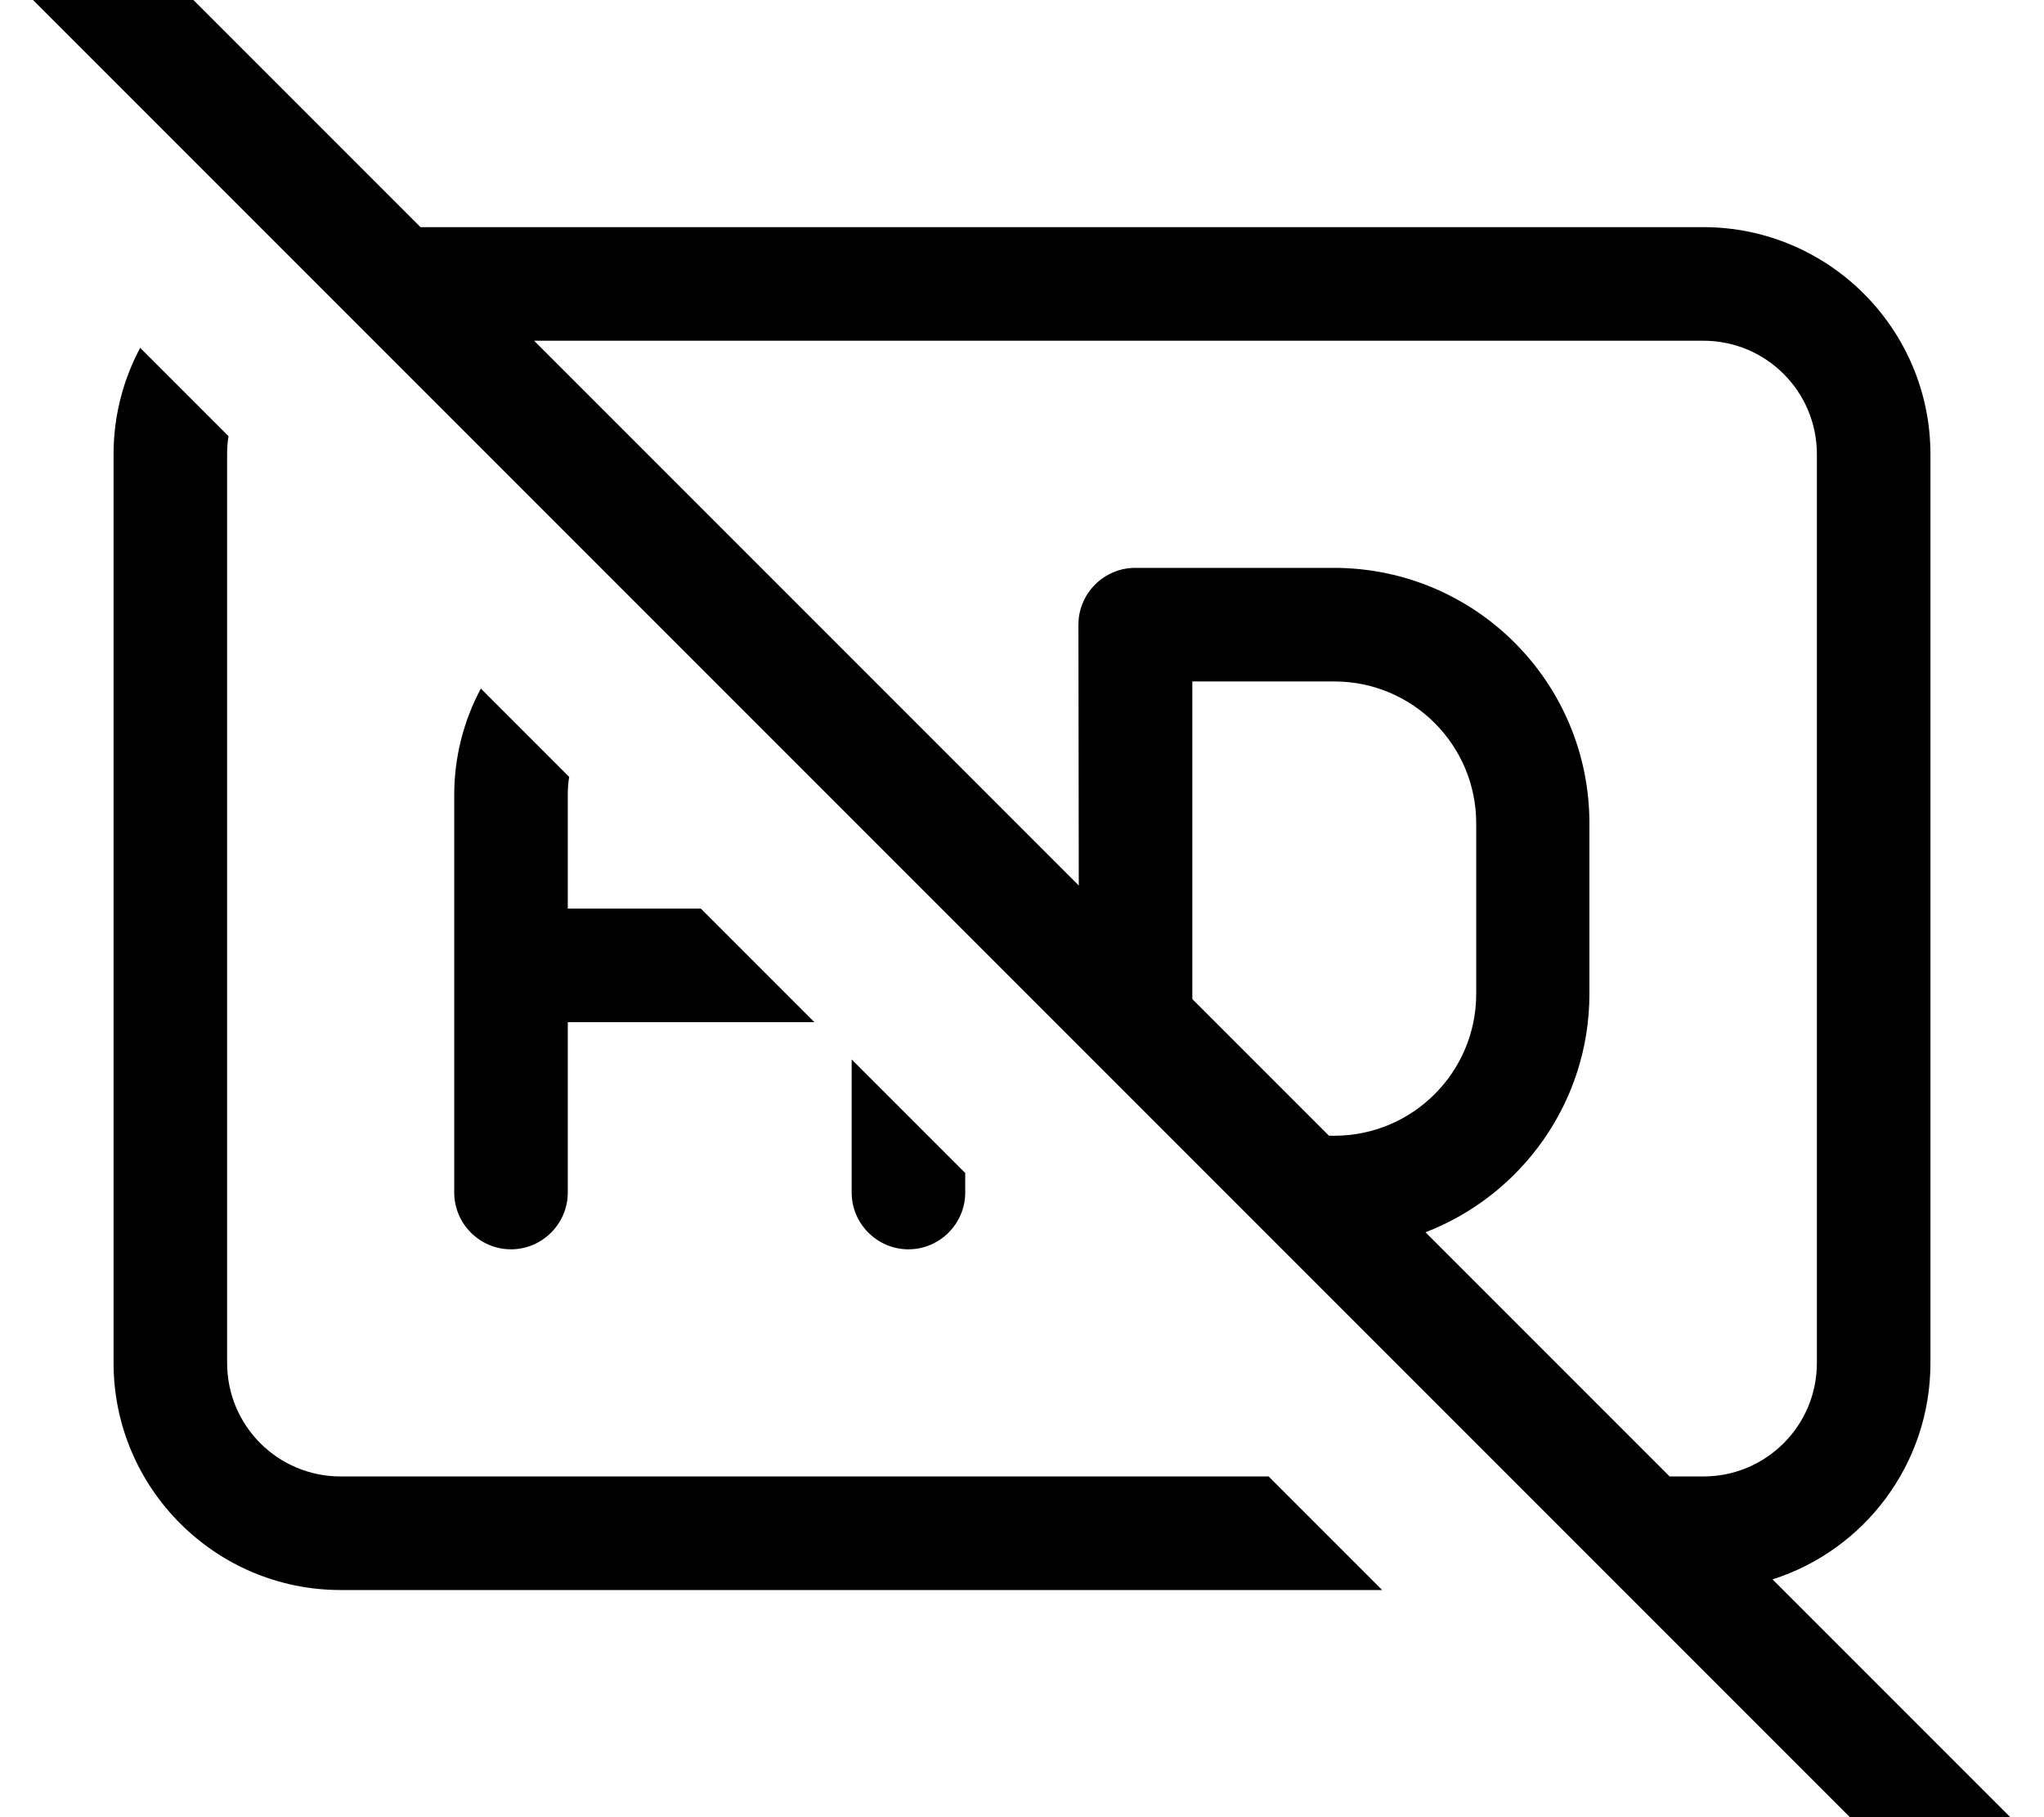 <svg xmlns="http://www.w3.org/2000/svg" viewBox="0 0 576 512"><!--! Font Awesome Pro 7.0.0 by @fontawesome - https://fontawesome.com License - https://fontawesome.com/license (Commercial License) Copyright 2025 Fonticons, Inc. --><path fill="currentColor" d="M27.3-27.2c-6.2-6.2-16.4-6.2-22.6 0s-6.2 16.4 0 22.6l544 544c6.2 6.2 16.4 6.2 22.6 0s6.2-16.4 0-22.6L499.5 445c25.8-8.2 44.5-32.4 44.5-61l0-256c0-35.3-28.7-64-64-64L118.5 64 27.3-27.2zM150.5 96L480 96c17.7 0 32 14.3 32 32l0 256c0 17.7-14.3 32-32 32l-9.5 0-68.8-68.8c27-10.4 46.2-36.6 46.2-67.2l0-48c0-39.8-32.2-72-72-72l-56 0c-8.8 0-16 7.2-16 16L304 249.5 150.5 96zm224 224l-38.5-38.5 0-89.5 40 0c22.1 0 40 17.9 40 40l0 48c0 22.1-17.9 40-40 40l-1.5 0zM39.5 98c-4.8 9-7.5 19.2-7.5 30l0 256c0 35.3 28.7 64 64 64l293.5 0-32-32-261.5 0c-17.7 0-32-14.3-32-32l0-256c0-1.7 .1-3.4 .4-5.1L39.5 98zm96 96c-4.8 9-7.5 19.2-7.5 30l0 112c0 8.8 7.2 16 16 16s16-7.2 16-16l0-48 69.5 0-32-32-37.5 0 0-32c0-1.7 .1-3.4 .4-5.1L135.5 194zM240 298.5l0 37.5c0 8.8 7.2 16 16 16s16-7.2 16-16l0-5.5-32-32z"/></svg>